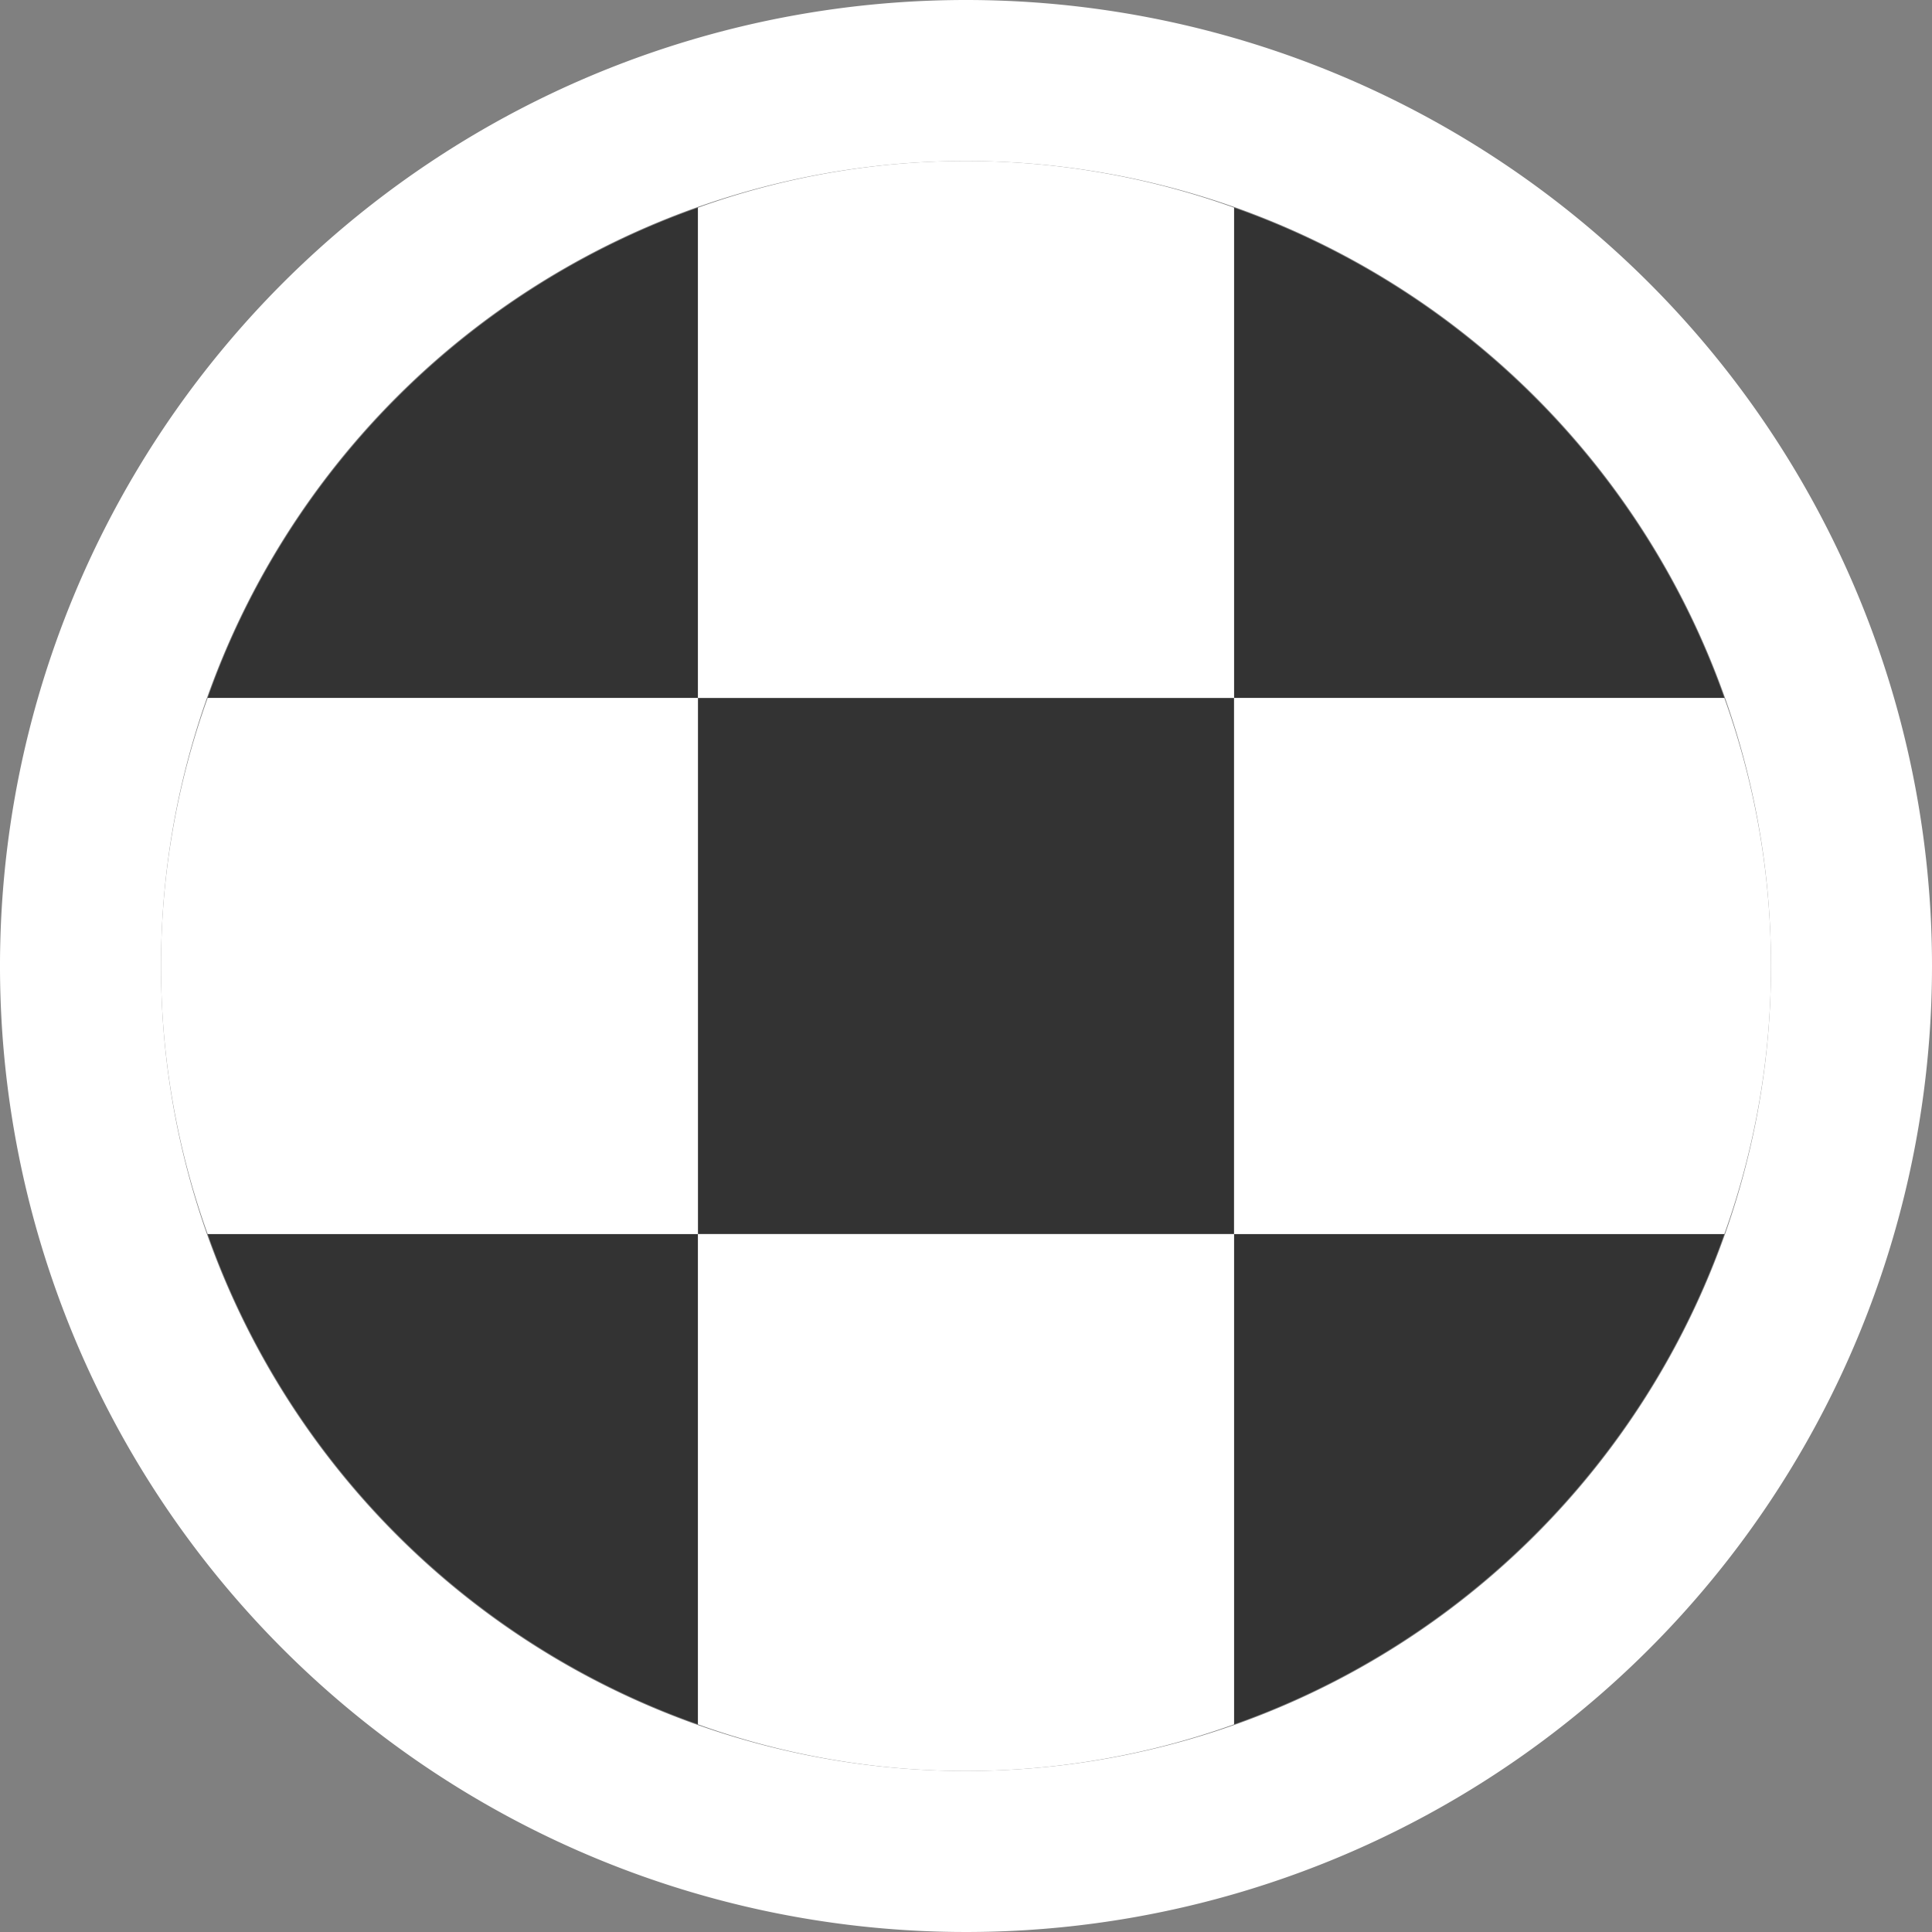 <svg xmlns="http://www.w3.org/2000/svg" width="24" height="24" viewBox="0 0 24 24"><rect x="0" y="0" width="24" height="24" fill="#808080" stroke="none"/><title>FmIcnMapAdventureFinishPoint</title><path d="M12,2A10,10,0,1,1,2,12,10,10,0,0,1,12,2m0-2A12,12,0,1,0,24,12,12,12,0,0,0,12,0Z" style="fill:#fff"/><rect width="24" height="24" style="fill:none"/><path d="M8.67,8.67H2.58A10,10,0,0,1,8.67,2.58Zm0,6.66h6.66V8.67H8.67ZM21.42,8.67a10,10,0,0,0-6.09-6.09V8.67ZM2.58,15.33a10,10,0,0,0,6.09,6.09V15.33Zm12.75,6.09a10,10,0,0,0,6.09-6.09H15.33Z" style="fill:#333"/><path d="M15.33,15.33v6.09a9.85,9.85,0,0,1-6.66,0V15.33ZM8.67,8.67H2.58a9.85,9.85,0,0,0,0,6.66H8.67Zm6.66,0V2.58a9.85,9.85,0,0,0-6.66,0V8.67Zm6.09,0H15.33v6.66h6.09a9.85,9.85,0,0,0,0-6.66Z" style="fill:#fff"/></svg>